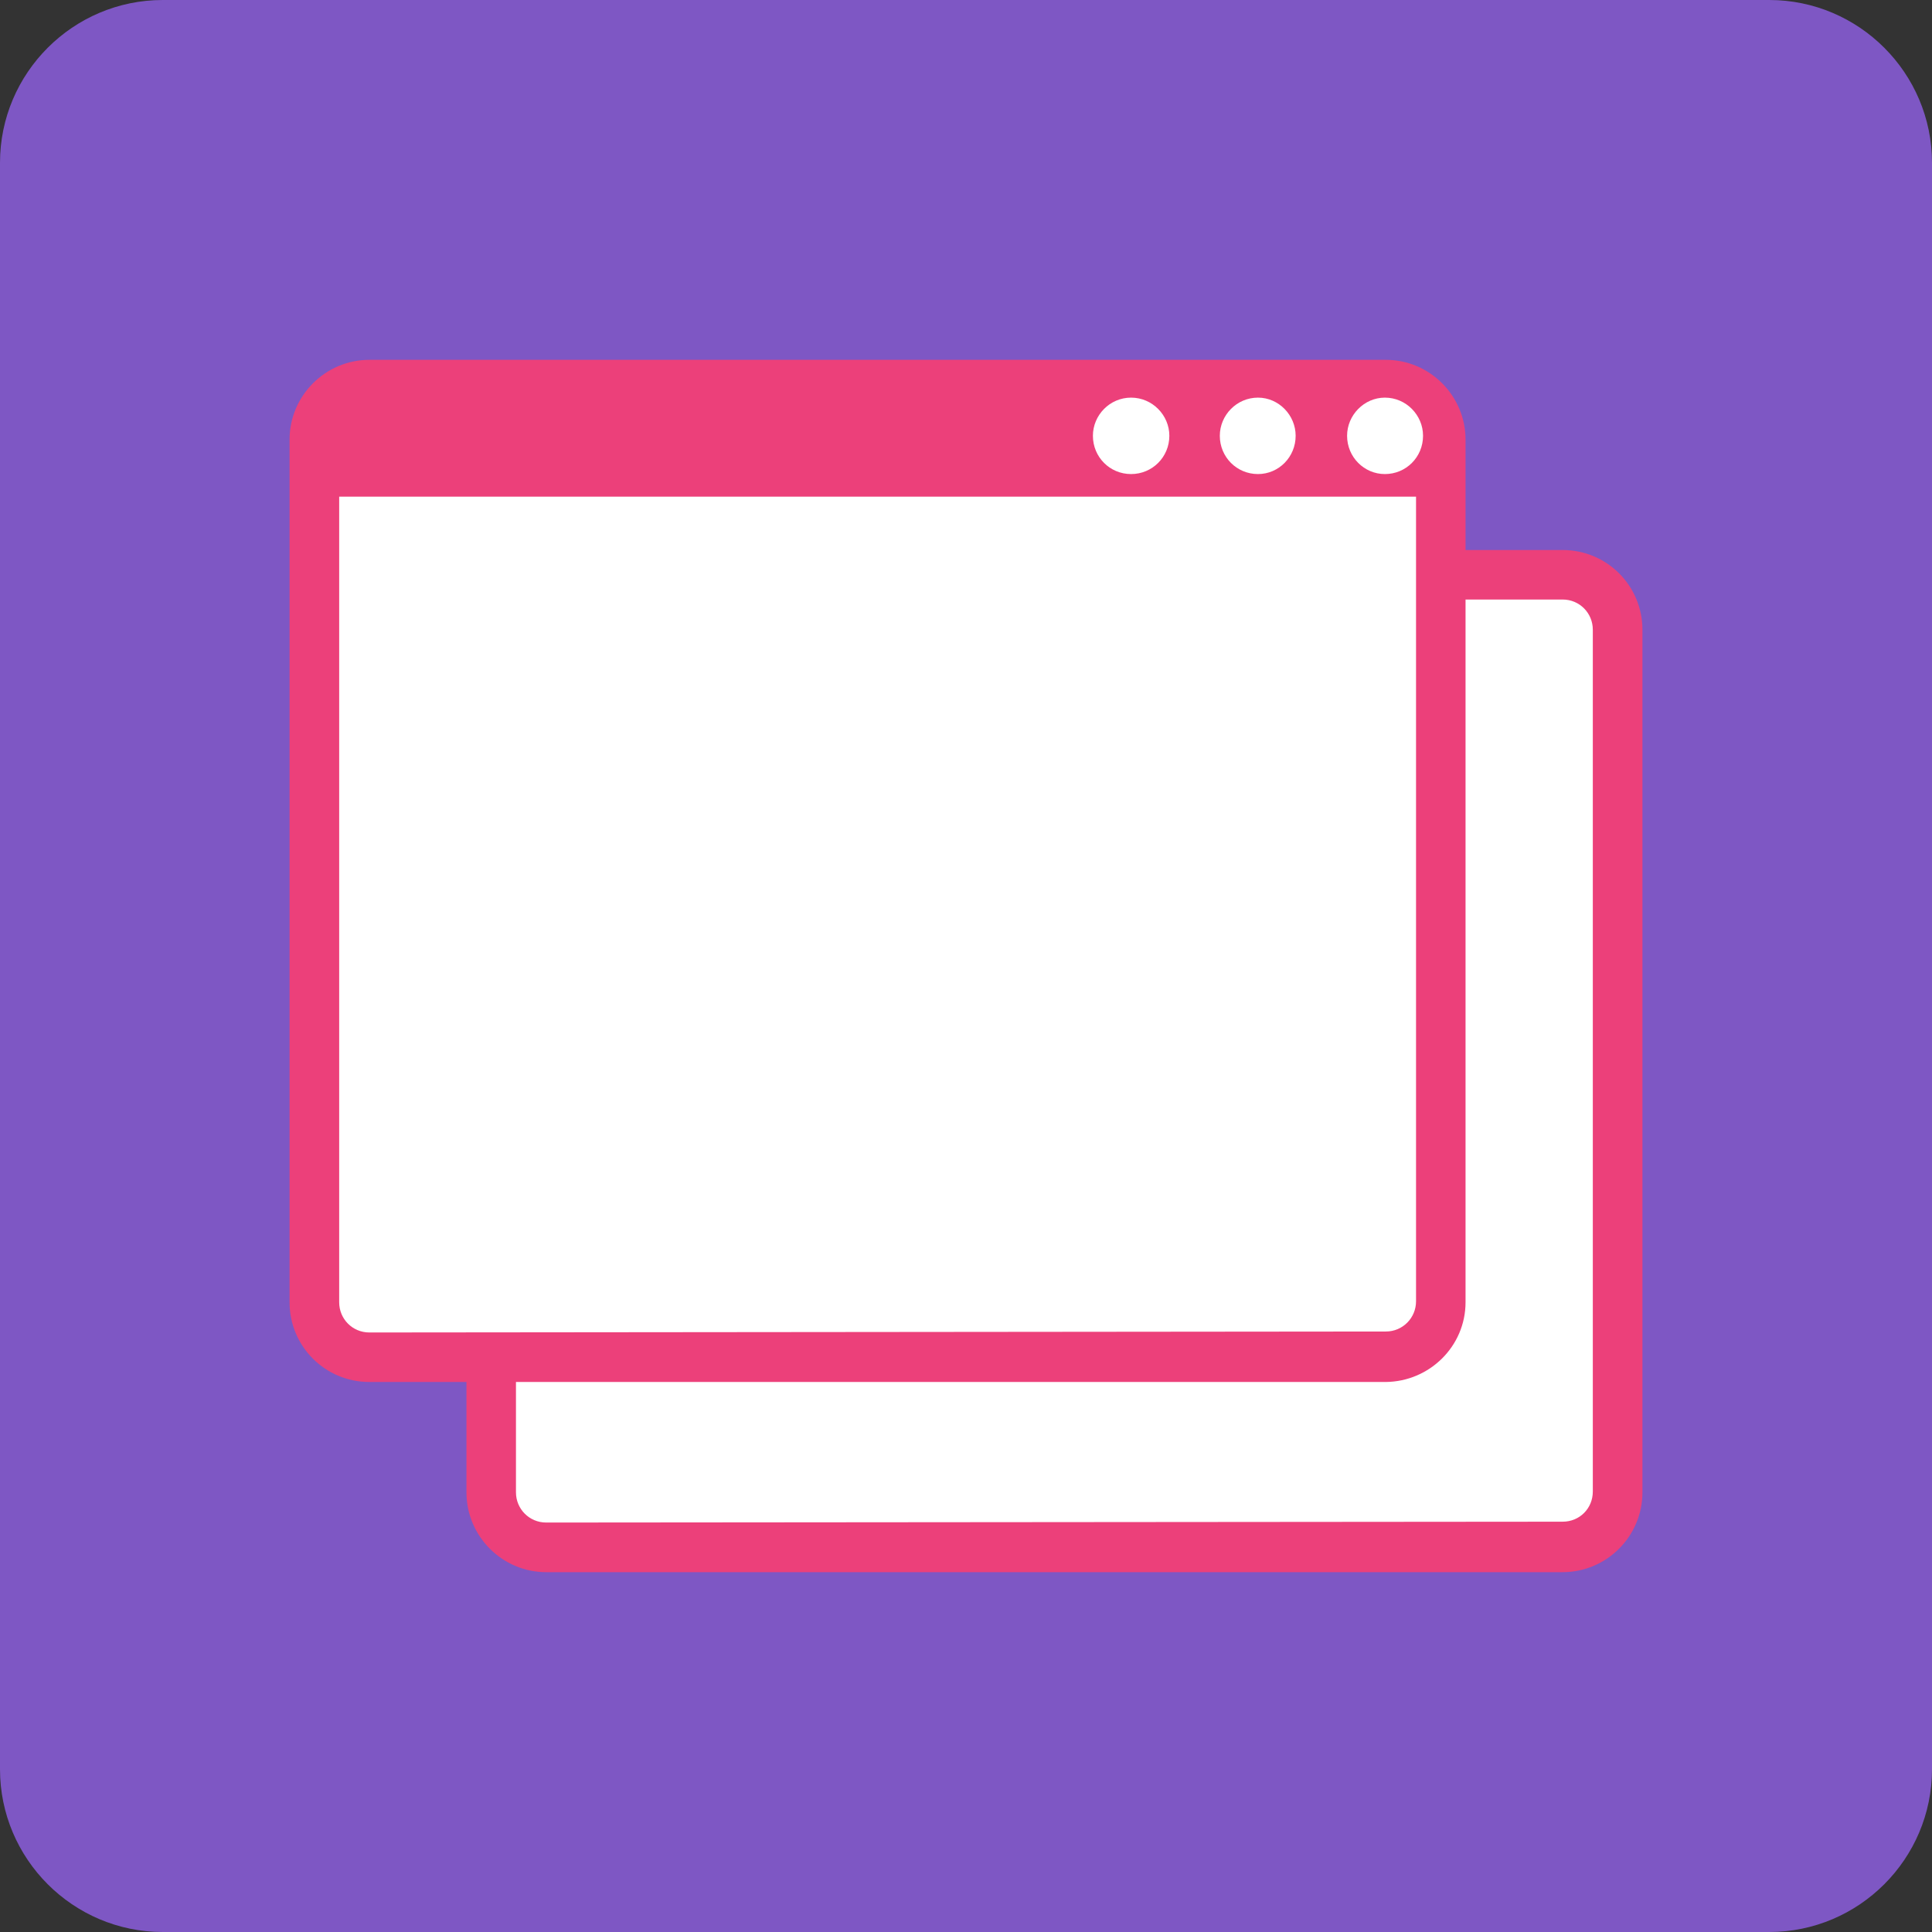 
<svg xmlns="http://www.w3.org/2000/svg" xmlns:xlink="http://www.w3.org/1999/xlink" width="16px" height="16px" viewBox="0 0 16 16" version="1.1">
<rect x="0" y="0" width="16" height="16" fill="#333333" stroke="none"/>
<g id="surface1">
<path style=" stroke:none;fill-rule:nonzero;fill:rgb(49.412%,34.118%,76.863%);fill-opacity:1;" d="M 1.348 0 L 14.652 0 C 15.395 0 16 0.605 16 1.348 L 16 14.652 C 16 15.395 15.395 16 14.652 16 L 1.348 16 C 0.605 16 0 15.395 0 14.652 L 0 1.348 C 0 0.605 0.605 0 1.348 0 Z M 1.348 0 "/>
<path style=" stroke:none;fill-rule:nonzero;fill:rgb(100%,100%,100%);fill-opacity:1;" d="M 12.941 12.809 L 4.52 12.809 C 4.27 12.809 4.07 12.609 4.07 12.359 L 4.07 5.211 C 4.07 4.965 4.27 4.762 4.52 4.762 L 12.941 4.762 C 13.191 4.762 13.395 4.965 13.395 5.211 L 13.395 12.359 C 13.395 12.609 13.191 12.809 12.941 12.809 Z M 12.941 12.809 "/>
<path style=" stroke:none;fill-rule:nonzero;fill:rgb(92.549%,25.098%,47.843%);fill-opacity:1;" d="M 4.523 4.555 L 12.941 4.555 C 13.309 4.555 13.602 4.852 13.602 5.215 L 13.602 12.359 C 13.602 12.723 13.305 13.02 12.941 13.02 L 4.523 13.02 C 4.16 13.02 3.863 12.723 3.863 12.359 L 3.863 5.215 C 3.863 4.852 4.16 4.559 4.523 4.555 Z M 12.941 12.602 C 13.082 12.602 13.191 12.492 13.191 12.352 L 13.191 5.215 C 13.191 5.078 13.082 4.965 12.941 4.965 L 4.523 4.965 C 4.383 4.965 4.273 5.078 4.273 5.215 L 4.273 12.359 C 4.273 12.496 4.383 12.609 4.523 12.609 Z M 12.941 12.602 "/>
<path style=" stroke:none;fill-rule:nonzero;fill:rgb(100%,100%,100%);fill-opacity:1;" d="M 11.477 11.238 L 3.055 11.238 C 2.809 11.238 2.605 11.035 2.605 10.789 L 2.605 3.641 C 2.605 3.391 2.809 3.191 3.055 3.191 L 11.477 3.191 C 11.727 3.191 11.926 3.391 11.926 3.641 L 11.926 10.789 C 11.926 11.035 11.727 11.238 11.477 11.238 Z M 11.477 11.238 "/>
<path style=" stroke:none;fill-rule:nonzero;fill:rgb(92.549%,25.098%,47.843%);fill-opacity:1;" d="M 3.059 2.98 L 11.477 2.98 C 11.84 2.98 12.137 3.277 12.137 3.641 L 12.137 10.785 C 12.137 11.148 11.84 11.441 11.477 11.445 L 3.059 11.445 C 2.691 11.445 2.398 11.148 2.398 10.785 L 2.398 3.641 C 2.398 3.277 2.695 2.98 3.059 2.98 Z M 11.477 11.027 C 11.617 11.027 11.727 10.914 11.727 10.777 L 11.727 3.641 C 11.727 3.504 11.617 3.391 11.477 3.391 L 3.059 3.391 C 2.918 3.391 2.809 3.504 2.809 3.641 L 2.809 10.785 C 2.809 10.922 2.918 11.035 3.059 11.035 Z M 11.477 11.027 "/>
<path style=" stroke:none;fill-rule:nonzero;fill:rgb(92.549%,25.098%,47.843%);fill-opacity:1;" d="M 12.078 4.113 L 2.477 4.113 L 2.477 3.594 C 2.477 3.309 2.711 3.074 2.996 3.074 L 11.555 3.074 C 11.844 3.074 12.074 3.309 12.074 3.594 L 12.074 4.113 Z M 12.078 4.113 "/>
<path style=" stroke:none;fill-rule:nonzero;fill:rgb(100%,100%,100%);fill-opacity:1;" d="M 9.684 3.609 C 9.684 3.785 9.543 3.926 9.367 3.926 C 9.191 3.926 9.051 3.785 9.051 3.609 C 9.051 3.438 9.191 3.293 9.367 3.293 C 9.543 3.293 9.684 3.438 9.684 3.609 Z M 9.684 3.609 "/>
<path style=" stroke:none;fill-rule:nonzero;fill:rgb(100%,100%,100%);fill-opacity:1;" d="M 10.73 3.609 C 10.73 3.785 10.59 3.926 10.418 3.926 C 10.242 3.926 10.102 3.785 10.102 3.609 C 10.102 3.438 10.242 3.293 10.418 3.293 C 10.59 3.293 10.73 3.438 10.73 3.609 Z M 10.73 3.609 "/>
<path style=" stroke:none;fill-rule:nonzero;fill:rgb(100%,100%,100%);fill-opacity:1;" d="M 11.785 3.609 C 11.785 3.785 11.645 3.926 11.469 3.926 C 11.297 3.926 11.156 3.785 11.156 3.609 C 11.156 3.438 11.297 3.293 11.469 3.293 C 11.645 3.293 11.785 3.438 11.785 3.609 Z M 11.785 3.609 "/>
</g>
</svg>
